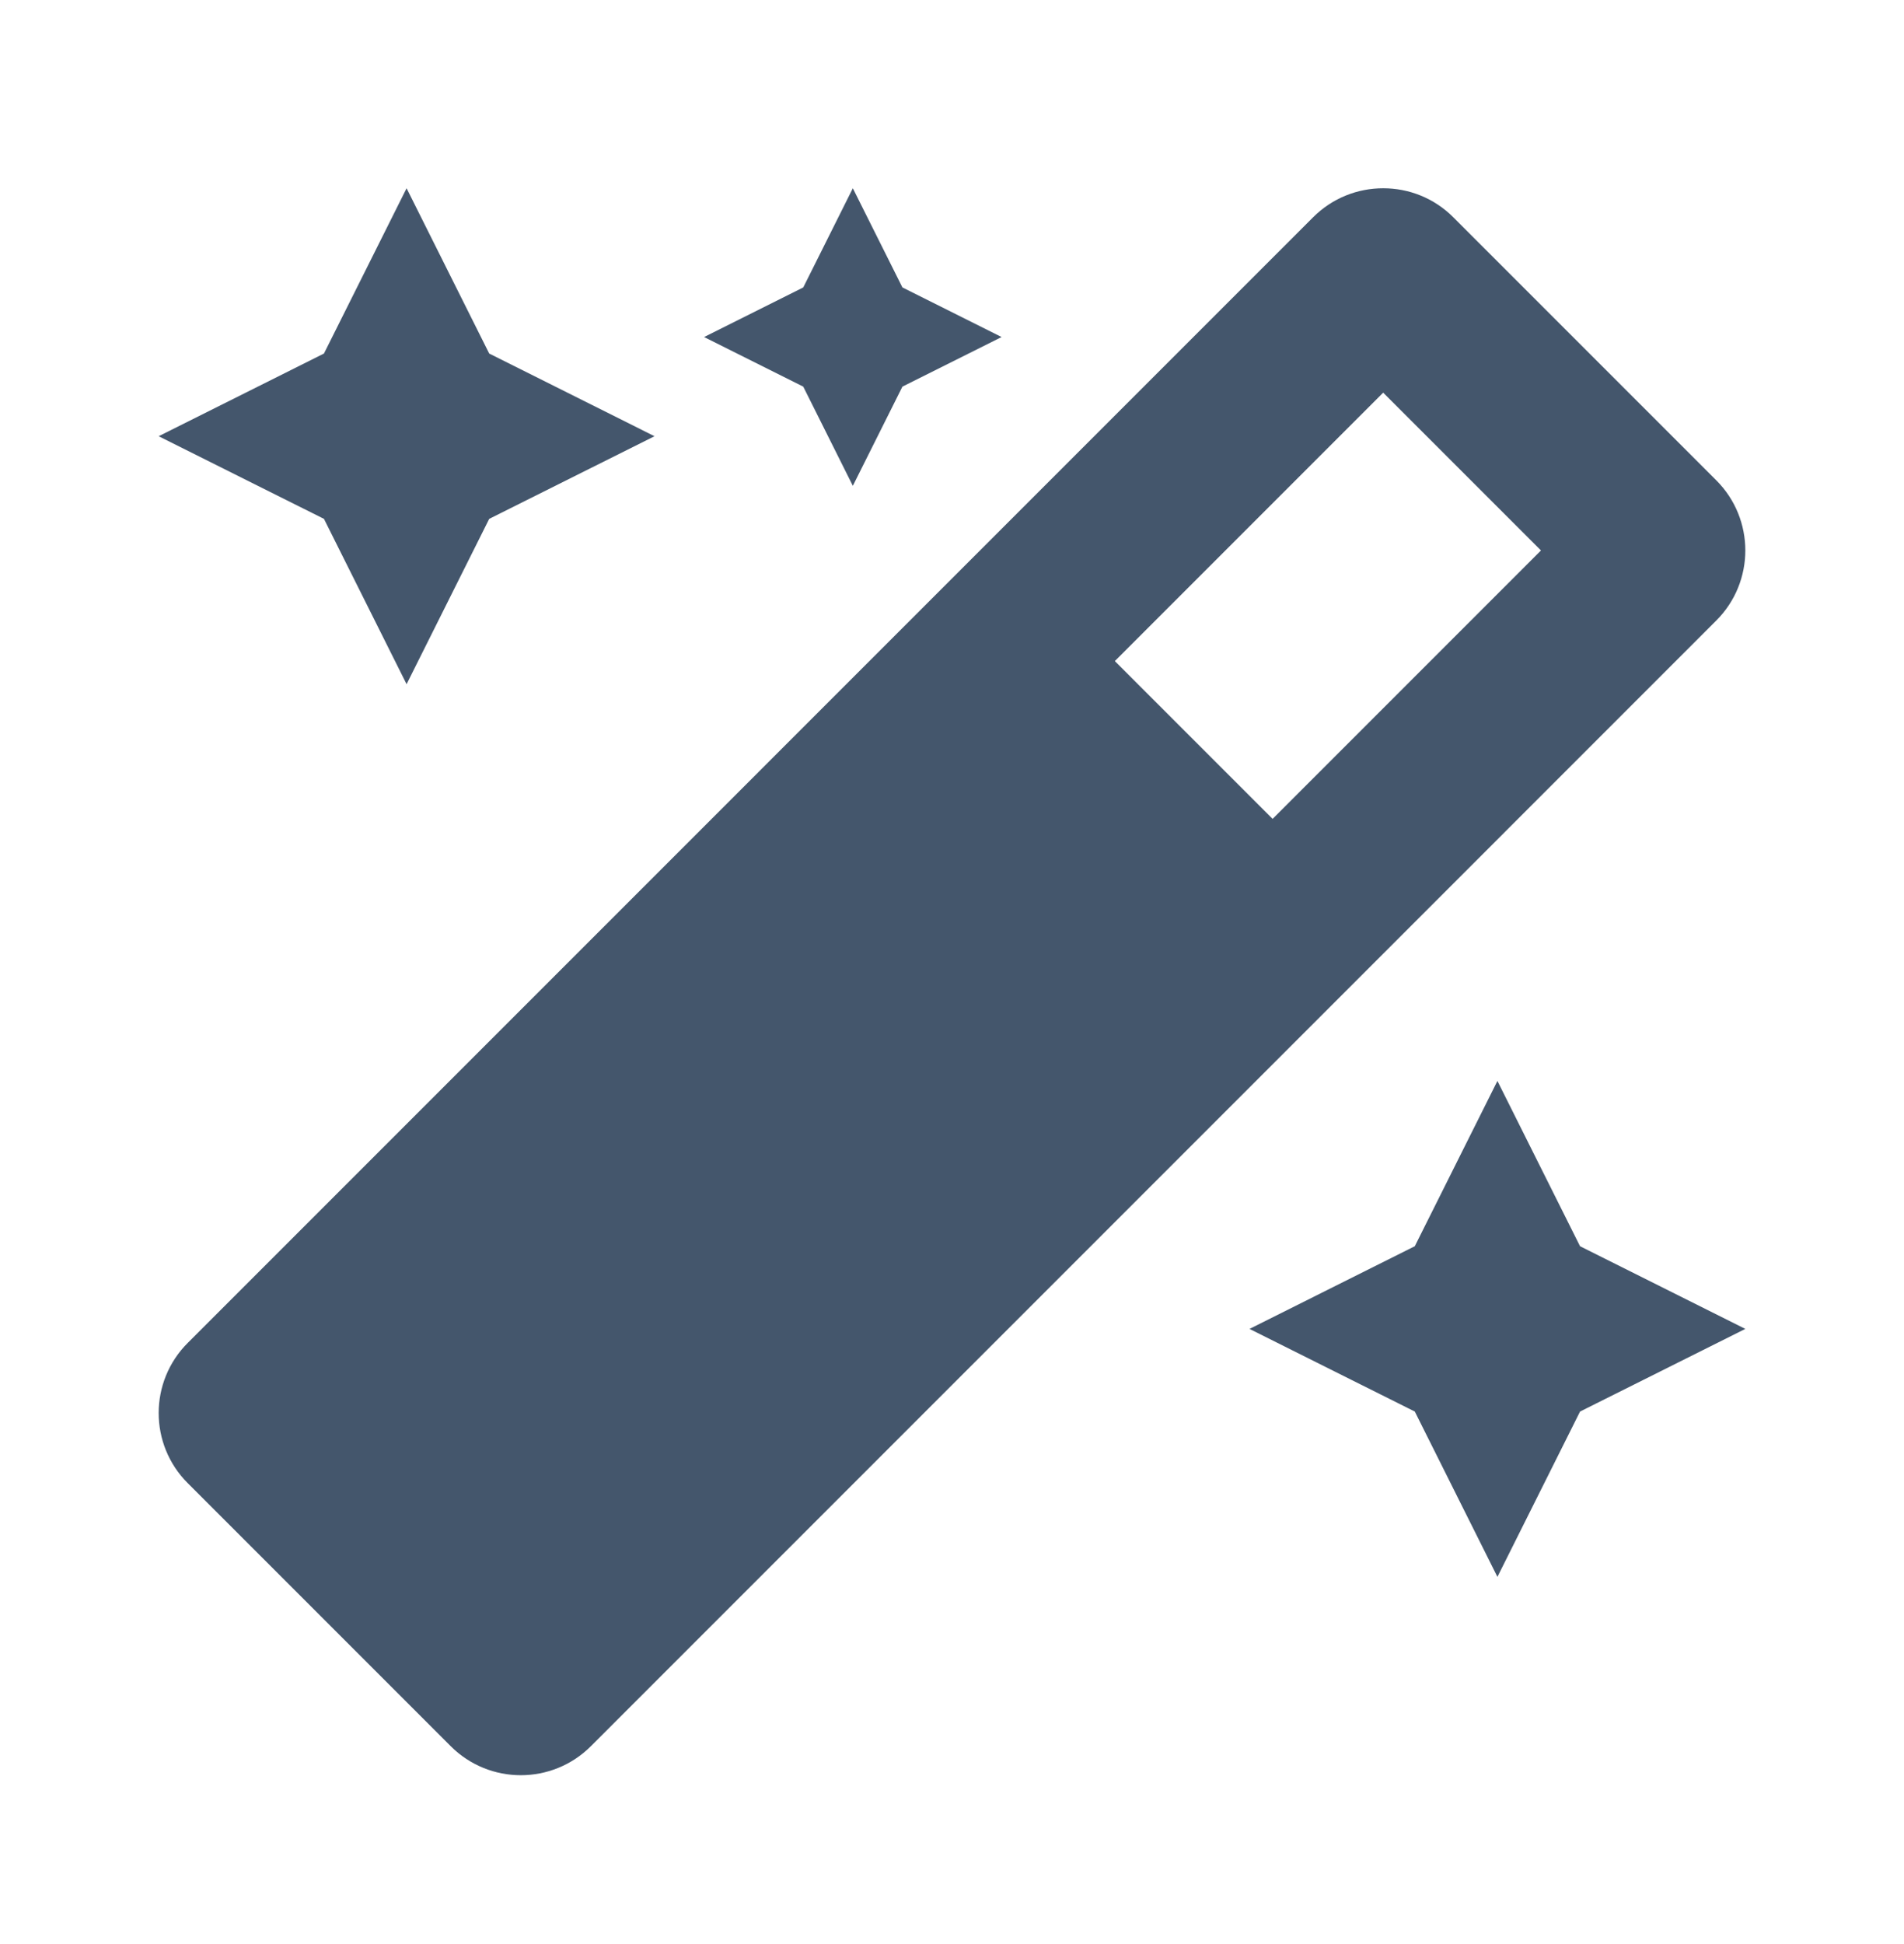 <svg width="48" height="49" viewBox="0 0 48 49" fill="none" xmlns="http://www.w3.org/2000/svg">
<path d="M21.5 12.245L22.75 9.745L25.25 8.495L22.75 7.245L21.5 4.745L20.25 7.245L17.75 8.495L20.25 9.745L21.5 12.245ZM10.25 17.245L12.333 13.078L16.5 10.995L12.333 8.911L10.25 4.745L8.167 8.911L4 10.995L8.167 13.078L10.25 17.245ZM37.75 27.245L35.667 31.411L31.5 33.495L35.667 35.578L37.75 39.745L39.833 35.578L44 33.495L39.833 31.411L37.75 27.245ZM43.267 12.106L36.638 5.477C36.151 4.988 35.511 4.745 34.871 4.745C34.231 4.745 33.591 4.988 33.103 5.477L4.733 33.848C3.756 34.824 3.756 36.407 4.733 37.383L11.362 44.012C11.85 44.5 12.49 44.744 13.129 44.744C13.769 44.744 14.409 44.5 14.897 44.012L43.267 15.641C44.244 14.666 44.244 13.082 43.267 12.106ZM32.082 20.64L28.105 16.663L34.87 9.897L38.848 13.874L32.082 20.64Z" fill="#44566C"/>
</svg>
